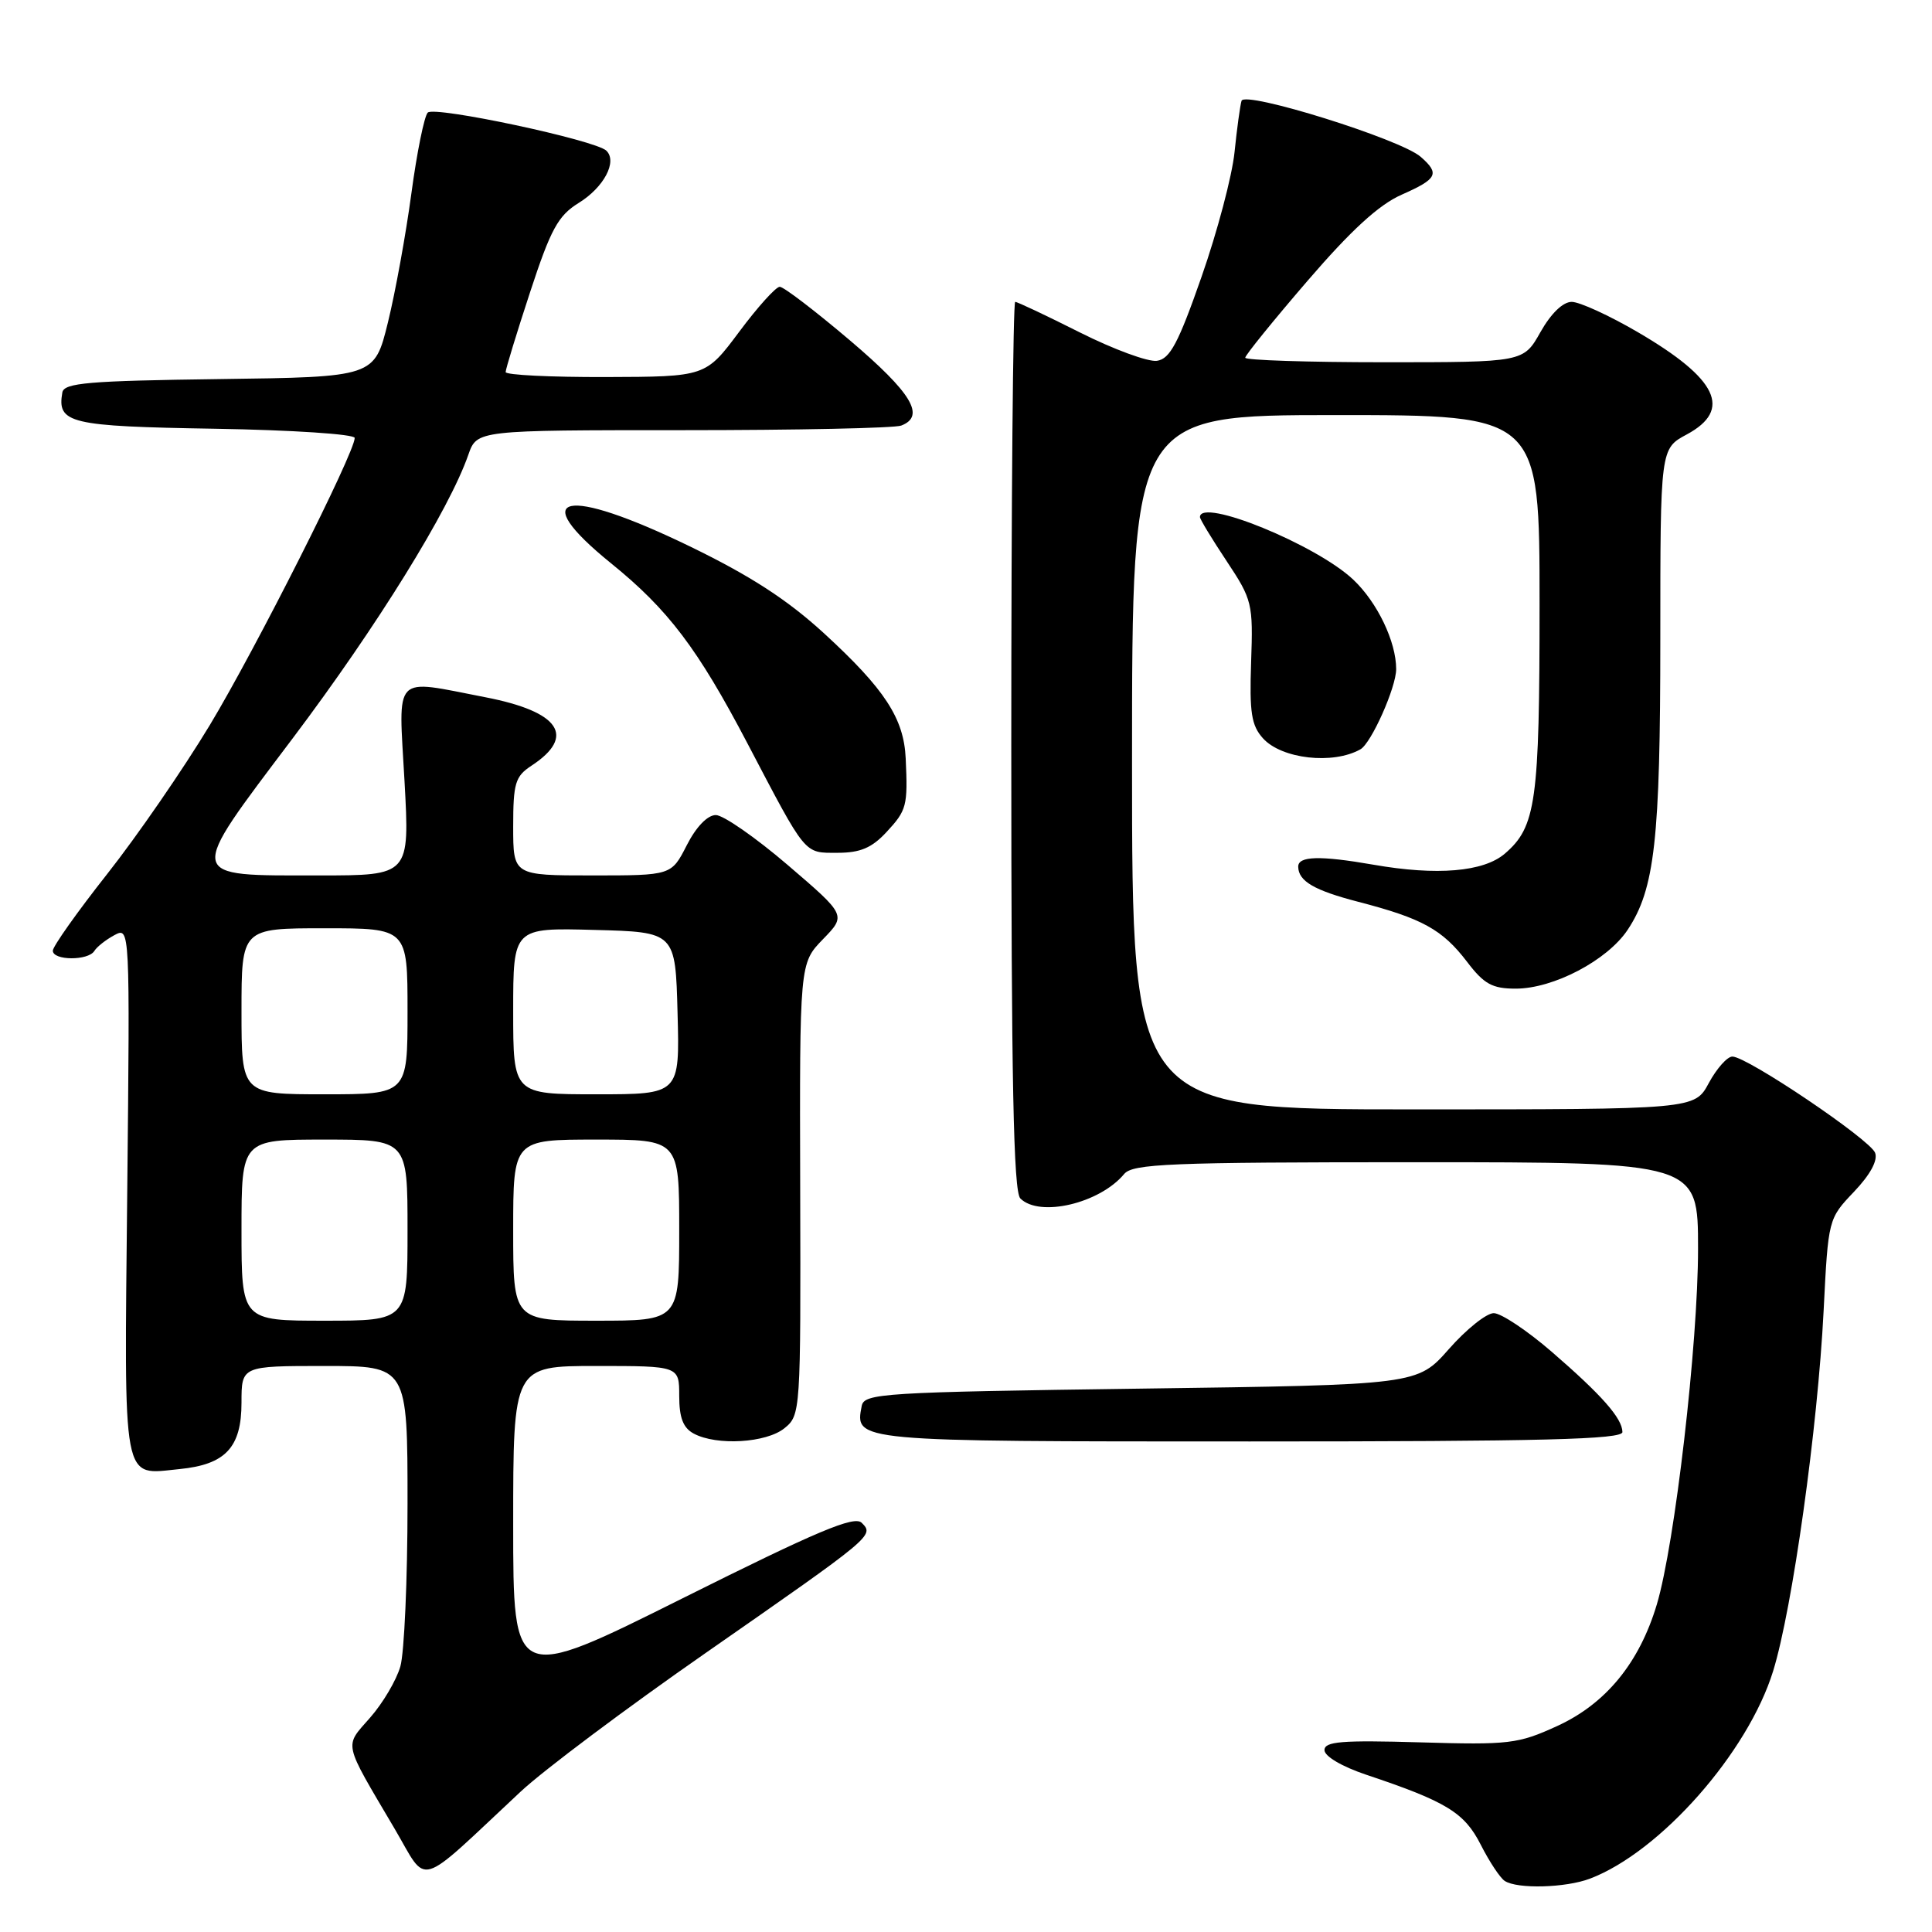 <?xml version="1.0" encoding="UTF-8" standalone="no"?>
<!DOCTYPE svg PUBLIC "-//W3C//DTD SVG 1.1//EN" "http://www.w3.org/Graphics/SVG/1.1/DTD/svg11.dtd" >
<svg xmlns="http://www.w3.org/2000/svg" xmlns:xlink="http://www.w3.org/1999/xlink" version="1.1" viewBox="0 0 256 256">
 <g >
 <path fill="currentColor"
d=" M 210.68 248.93 C 220.00 245.39 231.61 232.23 234.95 221.42 C 237.50 213.17 240.86 189.19 241.64 173.67 C 242.25 161.52 242.26 161.49 245.66 157.92 C 247.82 155.65 248.85 153.76 248.46 152.75 C 247.78 150.98 231.50 140.00 229.55 140.00 C 228.87 140.00 227.47 141.58 226.43 143.50 C 224.55 147.00 224.55 147.00 187.27 147.00 C 150.00 147.00 150.00 147.00 150.00 101.00 C 150.00 55.00 150.00 55.00 177.00 55.00 C 204.00 55.00 204.00 55.00 204.00 80.03 C 204.00 106.26 203.54 109.56 199.39 113.12 C 196.57 115.53 190.40 116.05 182.00 114.58 C 174.88 113.34 171.98 113.42 172.02 114.86 C 172.06 116.77 174.15 117.98 179.96 119.49 C 188.45 121.69 191.12 123.16 194.39 127.44 C 196.64 130.40 197.73 131.00 200.84 131.00 C 205.85 131.00 212.98 127.25 215.67 123.21 C 219.27 117.79 220.00 111.27 220.00 84.68 C 220.00 59.45 220.00 59.45 223.50 57.57 C 229.57 54.30 227.61 50.20 217.03 44.02 C 213.25 41.81 209.30 40.00 208.26 40.00 C 207.09 40.00 205.51 41.54 204.12 44.00 C 201.87 48.00 201.87 48.00 183.44 48.00 C 173.30 48.00 165.00 47.73 165.00 47.40 C 165.00 47.07 168.70 42.50 173.22 37.25 C 179.00 30.53 182.70 27.13 185.72 25.80 C 190.47 23.70 190.81 23.02 188.25 20.78 C 185.59 18.44 164.92 11.99 164.51 13.36 C 164.32 13.99 163.90 17.05 163.58 20.18 C 163.26 23.30 161.30 30.72 159.21 36.68 C 156.14 45.47 155.03 47.56 153.30 47.81 C 152.14 47.98 147.55 46.29 143.11 44.06 C 138.68 41.83 134.81 40.00 134.52 40.00 C 134.23 40.00 134.00 66.46 134.00 98.80 C 134.00 143.20 134.29 157.89 135.20 158.80 C 137.74 161.34 145.71 159.46 148.95 155.57 C 150.08 154.20 154.92 154.00 187.62 154.00 C 225.00 154.00 225.00 154.00 225.00 165.46 C 225.00 178.07 221.93 204.59 219.54 212.59 C 217.22 220.34 212.79 225.75 206.33 228.71 C 201.15 231.08 199.98 231.22 188.15 230.87 C 177.78 230.57 175.50 230.75 175.50 231.90 C 175.50 232.72 177.82 234.08 181.00 235.15 C 191.67 238.72 194.04 240.17 196.21 244.44 C 197.34 246.67 198.77 248.83 199.38 249.23 C 201.04 250.33 207.47 250.15 210.68 248.93 Z  M 69.00 237.39 C 72.03 234.56 83.05 226.30 93.50 219.03 C 115.79 203.51 115.86 203.46 114.18 201.78 C 113.20 200.80 108.29 202.87 90.47 211.77 C 68.00 222.99 68.00 222.99 68.00 202.00 C 68.00 181.00 68.00 181.00 79.00 181.00 C 90.00 181.00 90.00 181.00 90.00 184.96 C 90.00 187.86 90.52 189.21 91.93 189.96 C 94.97 191.59 101.53 191.20 103.94 189.25 C 106.08 187.52 106.11 187.10 106.03 157.57 C 105.95 127.65 105.95 127.65 109.04 124.46 C 112.14 121.27 112.14 121.27 104.39 114.63 C 100.13 110.98 95.84 108.00 94.85 108.00 C 93.75 108.00 92.24 109.56 91.00 112.00 C 88.96 116.00 88.96 116.00 78.48 116.00 C 68.00 116.00 68.00 116.00 68.00 109.52 C 68.00 103.78 68.27 102.87 70.42 101.46 C 76.37 97.56 74.18 94.30 64.32 92.39 C 51.90 89.99 52.80 89.06 53.60 103.50 C 54.29 116.00 54.29 116.00 42.34 116.00 C 24.49 116.00 24.62 116.63 38.80 97.81 C 49.94 83.02 59.52 67.56 62.06 60.25 C 63.20 57.00 63.20 57.00 90.52 57.00 C 105.54 57.00 118.55 56.73 119.42 56.39 C 122.67 55.14 120.81 52.06 112.63 45.11 C 108.02 41.20 103.84 38.00 103.32 38.00 C 102.81 38.00 100.39 40.68 97.95 43.96 C 93.50 49.92 93.50 49.92 80.25 49.96 C 72.96 49.98 67.00 49.69 67.00 49.30 C 67.00 48.92 68.45 44.16 70.23 38.74 C 72.98 30.35 73.95 28.58 76.68 26.89 C 80.02 24.83 81.83 21.41 80.35 19.97 C 78.93 18.57 57.58 14.02 56.68 14.92 C 56.22 15.38 55.24 20.20 54.51 25.63 C 53.78 31.06 52.38 38.75 51.40 42.73 C 49.62 49.96 49.62 49.96 29.07 50.23 C 11.74 50.46 8.49 50.73 8.26 52.00 C 7.55 56.10 9.17 56.49 28.46 56.81 C 38.70 56.98 47.00 57.53 47.00 58.03 C 47.00 59.99 33.84 86.06 27.80 96.08 C 24.29 101.90 18.17 110.78 14.21 115.80 C 10.24 120.83 7.00 125.41 7.00 125.97 C 7.00 127.29 11.68 127.32 12.50 126.01 C 12.83 125.46 14.03 124.52 15.16 123.91 C 17.22 122.81 17.22 122.81 16.86 157.94 C 16.46 197.34 16.09 195.42 23.79 194.66 C 29.89 194.06 32.00 191.79 32.00 185.85 C 32.00 181.00 32.00 181.00 43.00 181.00 C 54.00 181.00 54.00 181.00 54.00 199.26 C 54.00 209.30 53.57 219.00 53.05 220.81 C 52.53 222.63 50.73 225.68 49.04 227.60 C 45.59 231.54 45.38 230.59 52.28 242.30 C 56.80 249.97 54.95 250.51 69.00 237.39 Z  M 214.98 189.75 C 214.95 187.92 212.24 184.85 205.59 179.10 C 202.35 176.30 198.90 174.00 197.93 174.00 C 196.96 174.00 194.29 176.14 191.99 178.75 C 187.81 183.50 187.81 183.50 151.17 184.00 C 116.92 184.47 114.50 184.62 114.18 186.30 C 113.27 191.02 113.02 191.00 165.62 191.00 C 204.47 191.00 215.00 190.73 214.98 189.75 Z  M 117.46 110.26 C 120.15 107.36 120.30 106.80 120.01 100.50 C 119.77 95.19 117.24 91.31 109.19 83.92 C 104.33 79.47 99.45 76.30 91.39 72.39 C 74.79 64.34 69.63 65.46 80.98 74.65 C 88.53 80.76 92.45 85.93 99.04 98.50 C 106.91 113.51 106.49 113.00 110.98 113.00 C 113.99 113.00 115.52 112.35 117.46 110.26 Z  M 180.26 99.29 C 181.70 98.49 185.00 91.08 185.00 88.66 C 185.00 85.03 182.51 79.83 179.33 76.82 C 174.45 72.19 159.00 65.88 159.00 68.52 C 159.00 68.80 160.59 71.42 162.53 74.34 C 165.93 79.46 166.05 79.96 165.78 87.72 C 165.55 94.42 165.81 96.12 167.35 97.83 C 169.82 100.57 176.63 101.34 180.26 99.29 Z  M 32.00 163.00 C 32.00 151.00 32.00 151.00 43.00 151.00 C 54.00 151.00 54.00 151.00 54.00 163.00 C 54.00 175.00 54.00 175.00 43.00 175.00 C 32.00 175.00 32.00 175.00 32.00 163.00 Z  M 68.00 163.00 C 68.00 151.00 68.00 151.00 79.00 151.00 C 90.00 151.00 90.00 151.00 90.00 163.00 C 90.00 175.00 90.00 175.00 79.00 175.00 C 68.00 175.00 68.00 175.00 68.00 163.00 Z  M 32.00 134.00 C 32.00 123.00 32.00 123.00 43.00 123.00 C 54.00 123.00 54.00 123.00 54.00 134.00 C 54.00 145.00 54.00 145.00 43.00 145.00 C 32.00 145.00 32.00 145.00 32.00 134.00 Z  M 68.00 133.97 C 68.00 122.93 68.00 122.93 78.75 123.22 C 89.50 123.50 89.50 123.50 89.78 134.25 C 90.07 145.00 90.07 145.00 79.03 145.00 C 68.00 145.00 68.00 145.00 68.00 133.97 Z "/>
</g>
</svg>